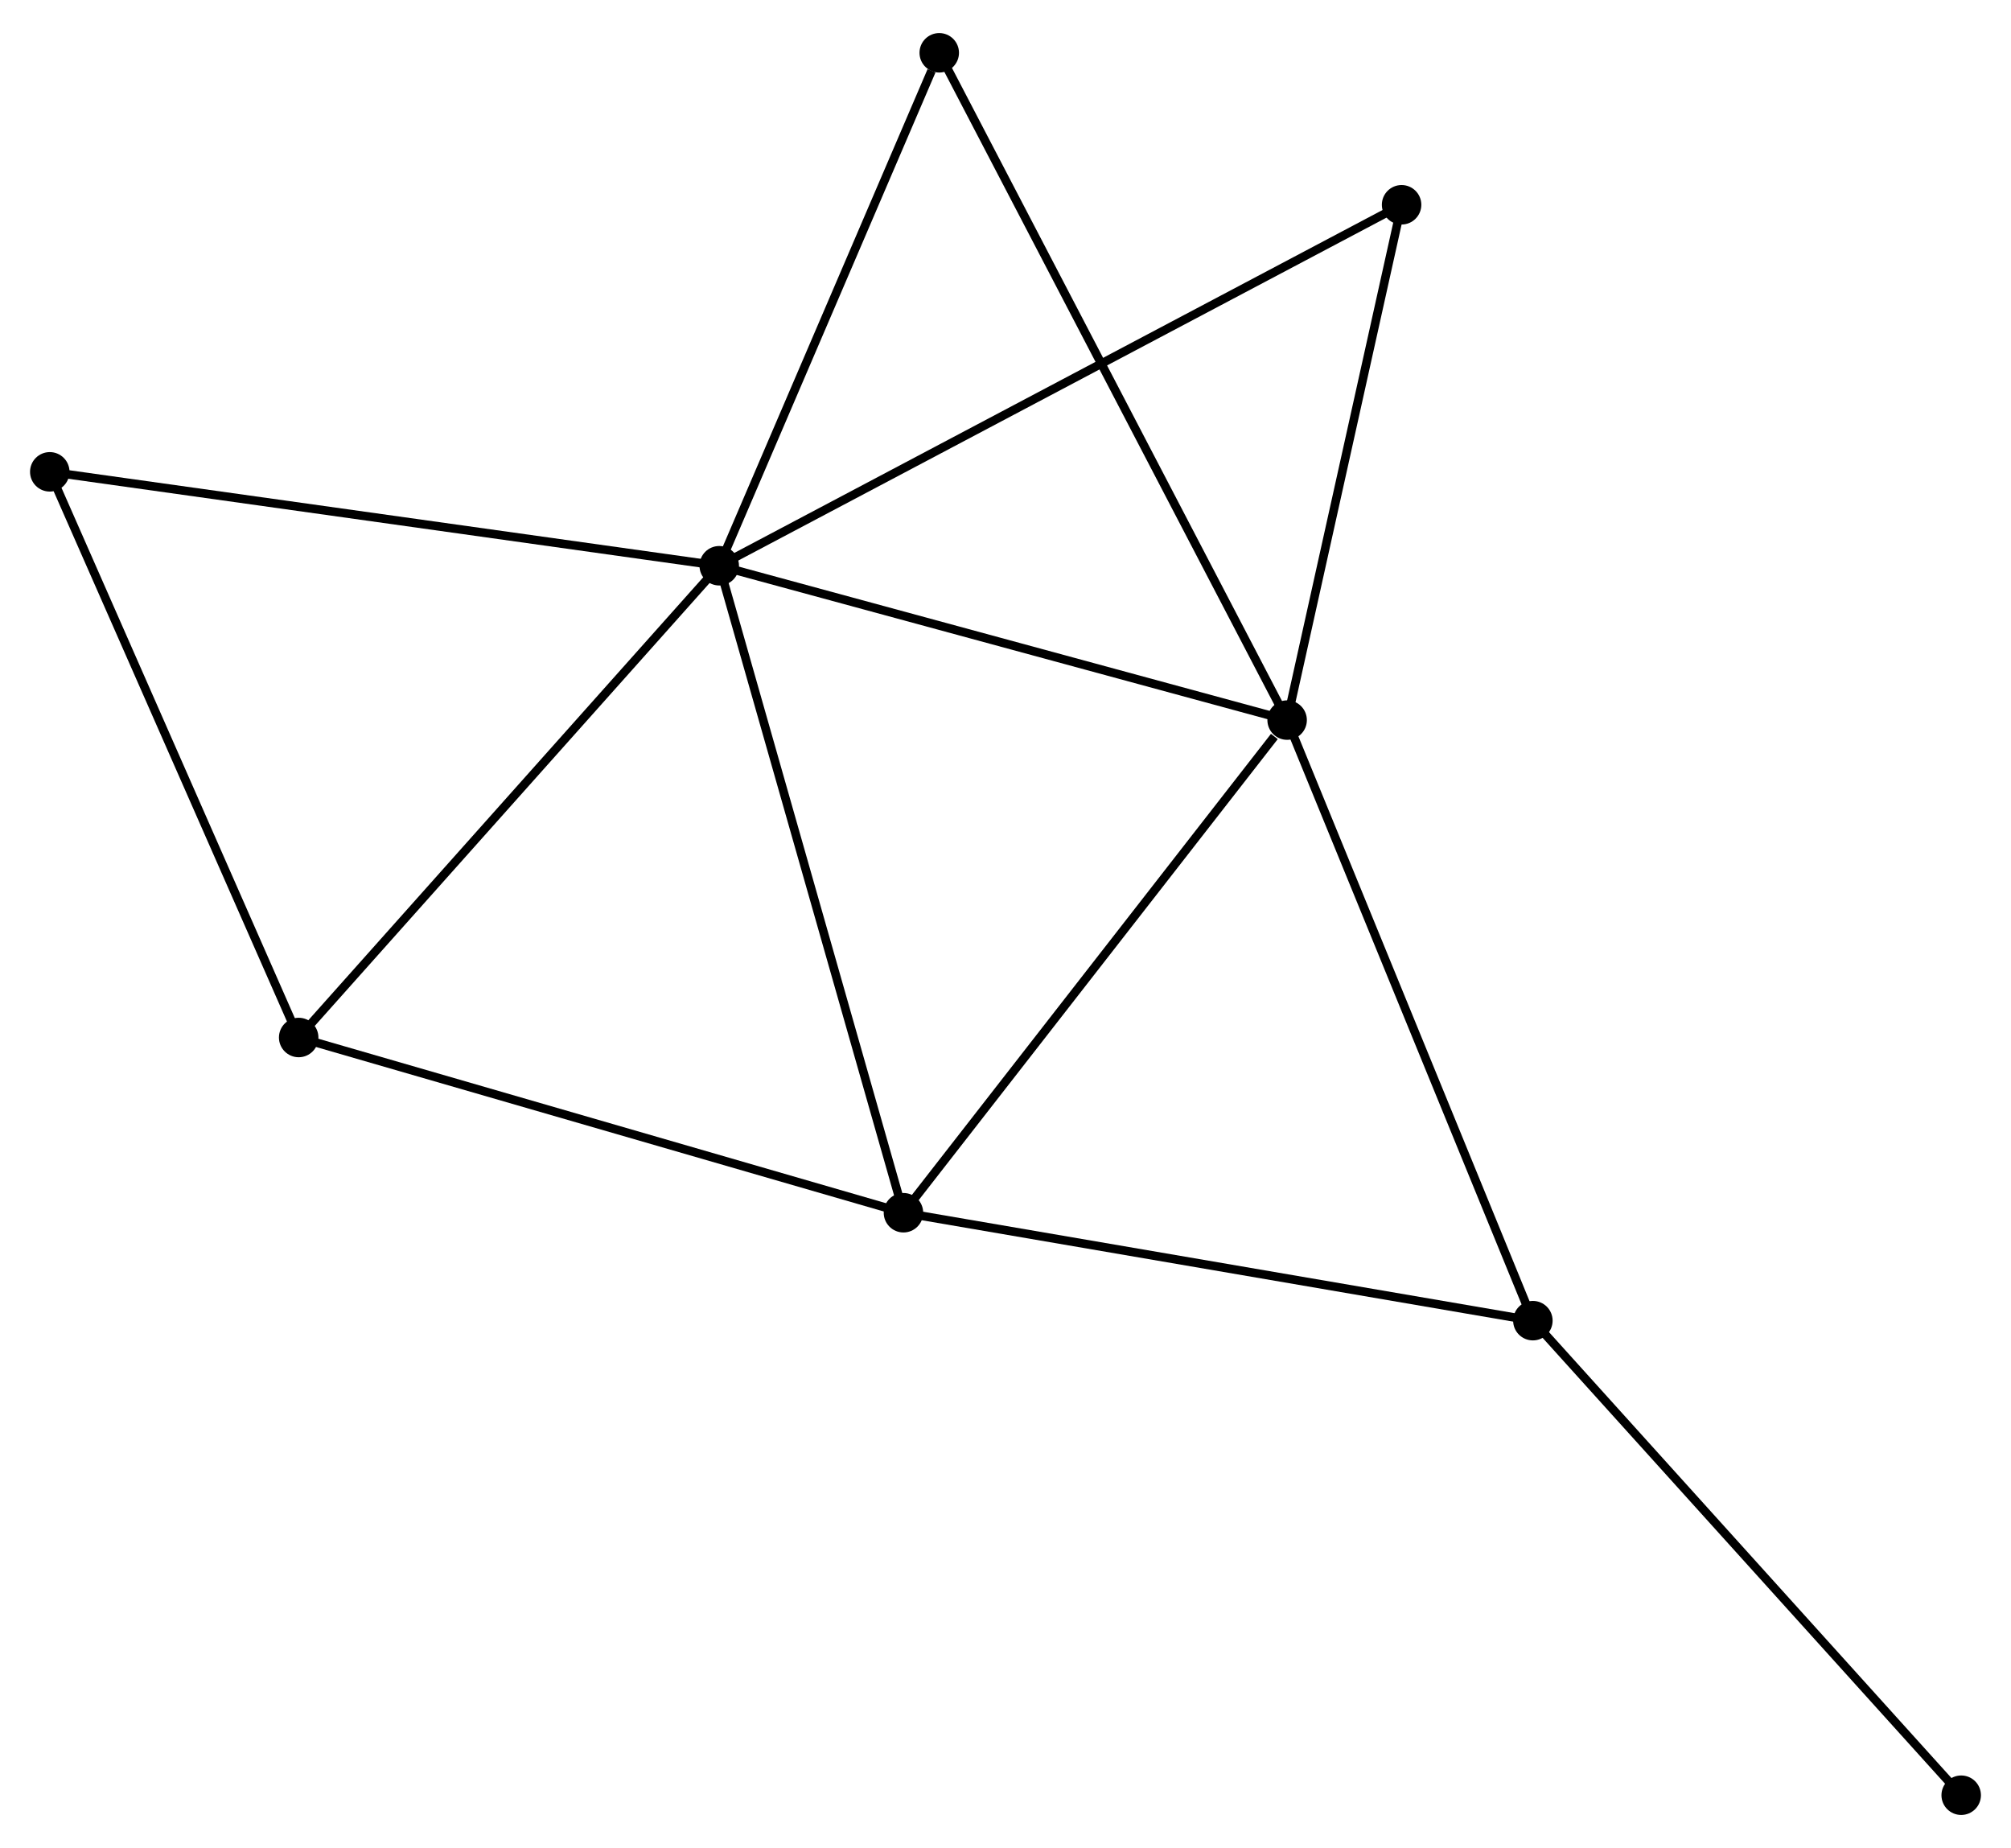 <?xml version="1.0" encoding="UTF-8" standalone="no"?>
<!DOCTYPE svg PUBLIC "-//W3C//DTD SVG 1.1//EN"
 "http://www.w3.org/Graphics/SVG/1.1/DTD/svg11.dtd">
<!-- Generated by graphviz version 2.36.0 (20140111.2315)
 -->
<!-- Title: %3 Pages: 1 -->
<svg width="234pt" height="215pt"
 viewBox="0.00 0.00 234.32 214.59" xmlns="http://www.w3.org/2000/svg" xmlns:xlink="http://www.w3.org/1999/xlink">
<g id="graph0" class="graph" transform="scale(1 1) rotate(0) translate(4 210.592)">
<title>%3</title>
<!-- 0 -->
<g id="node1" class="node"><title>0</title>
<ellipse fill="black" stroke="black" cx="79.805" cy="-145.034" rx="1.8" ry="1.8"/>
</g>
<!-- 1 -->
<g id="node2" class="node"><title>1</title>
<ellipse fill="black" stroke="black" cx="145.975" cy="-127.053" rx="1.8" ry="1.8"/>
</g>
<!-- 0&#45;&#45;1 -->
<g id="edge1" class="edge"><title>0&#45;&#45;1</title>
<path fill="none" stroke="black" d="M81.715,-144.515C91.377,-141.889 134.8,-130.09 144.183,-127.54"/>
</g>
<!-- 2 -->
<g id="node3" class="node"><title>2</title>
<ellipse fill="black" stroke="black" cx="101.27" cy="-69.66" rx="1.8" ry="1.8"/>
</g>
<!-- 0&#45;&#45;2 -->
<g id="edge2" class="edge"><title>0&#45;&#45;2</title>
<path fill="none" stroke="black" d="M80.336,-143.17C83.306,-132.742 97.837,-81.716 100.758,-71.459"/>
</g>
<!-- 3 -->
<g id="node4" class="node"><title>3</title>
<ellipse fill="black" stroke="black" cx="30.802" cy="-90.074" rx="1.8" ry="1.8"/>
</g>
<!-- 0&#45;&#45;3 -->
<g id="edge3" class="edge"><title>0&#45;&#45;3</title>
<path fill="none" stroke="black" d="M78.594,-143.675C71.873,-136.137 39.215,-99.51 32.151,-91.587"/>
</g>
<!-- 5 -->
<g id="node5" class="node"><title>5</title>
<ellipse fill="black" stroke="black" cx="159.312" cy="-187.087" rx="1.8" ry="1.8"/>
</g>
<!-- 0&#45;&#45;5 -->
<g id="edge4" class="edge"><title>0&#45;&#45;5</title>
<path fill="none" stroke="black" d="M81.466,-145.912C91.813,-151.385 147.34,-180.755 157.66,-186.213"/>
</g>
<!-- 6 -->
<g id="node6" class="node"><title>6</title>
<ellipse fill="black" stroke="black" cx="105.44" cy="-204.792" rx="1.8" ry="1.8"/>
</g>
<!-- 0&#45;&#45;6 -->
<g id="edge5" class="edge"><title>0&#45;&#45;6</title>
<path fill="none" stroke="black" d="M80.545,-146.758C84.223,-155.331 100.525,-193.334 104.543,-202.7"/>
</g>
<!-- 7 -->
<g id="node7" class="node"><title>7</title>
<ellipse fill="black" stroke="black" cx="1.8" cy="-155.975" rx="1.8" ry="1.8"/>
</g>
<!-- 0&#45;&#45;7 -->
<g id="edge6" class="edge"><title>0&#45;&#45;7</title>
<path fill="none" stroke="black" d="M77.877,-145.304C67.085,-146.818 14.276,-154.225 3.661,-155.714"/>
</g>
<!-- 1&#45;&#45;2 -->
<g id="edge7" class="edge"><title>1&#45;&#45;2</title>
<path fill="none" stroke="black" d="M144.487,-125.143C137.579,-116.274 108.695,-79.194 102.46,-71.188"/>
</g>
<!-- 1&#45;&#45;5 -->
<g id="edge9" class="edge"><title>1&#45;&#45;5</title>
<path fill="none" stroke="black" d="M146.418,-129.05C148.443,-138.165 156.796,-175.763 158.852,-185.02"/>
</g>
<!-- 1&#45;&#45;6 -->
<g id="edge10" class="edge"><title>1&#45;&#45;6</title>
<path fill="none" stroke="black" d="M145.128,-128.677C139.853,-138.794 111.544,-193.086 106.282,-203.177"/>
</g>
<!-- 4 -->
<g id="node8" class="node"><title>4</title>
<ellipse fill="black" stroke="black" cx="174.61" cy="-57.086" rx="1.8" ry="1.8"/>
</g>
<!-- 1&#45;&#45;4 -->
<g id="edge8" class="edge"><title>1&#45;&#45;4</title>
<path fill="none" stroke="black" d="M146.683,-125.323C150.61,-115.728 169.694,-69.098 173.822,-59.012"/>
</g>
<!-- 2&#45;&#45;3 -->
<g id="edge11" class="edge"><title>2&#45;&#45;3</title>
<path fill="none" stroke="black" d="M99.528,-70.165C89.863,-72.965 42.9,-86.57 32.742,-89.513"/>
</g>
<!-- 2&#45;&#45;4 -->
<g id="edge12" class="edge"><title>2&#45;&#45;4</title>
<path fill="none" stroke="black" d="M103.083,-69.35C113.141,-67.625 162.019,-59.245 172.591,-57.432"/>
</g>
<!-- 3&#45;&#45;7 -->
<g id="edge13" class="edge"><title>3&#45;&#45;7</title>
<path fill="none" stroke="black" d="M29.965,-91.976C25.73,-101.599 6.698,-144.846 2.585,-154.191"/>
</g>
<!-- 8 -->
<g id="node9" class="node"><title>8</title>
<ellipse fill="black" stroke="black" cx="224.517" cy="-1.8" rx="1.8" ry="1.8"/>
</g>
<!-- 4&#45;&#45;8 -->
<g id="edge14" class="edge"><title>4&#45;&#45;8</title>
<path fill="none" stroke="black" d="M175.844,-55.72C182.688,-48.137 215.949,-11.291 223.143,-3.322"/>
</g>
</g>
</svg>
